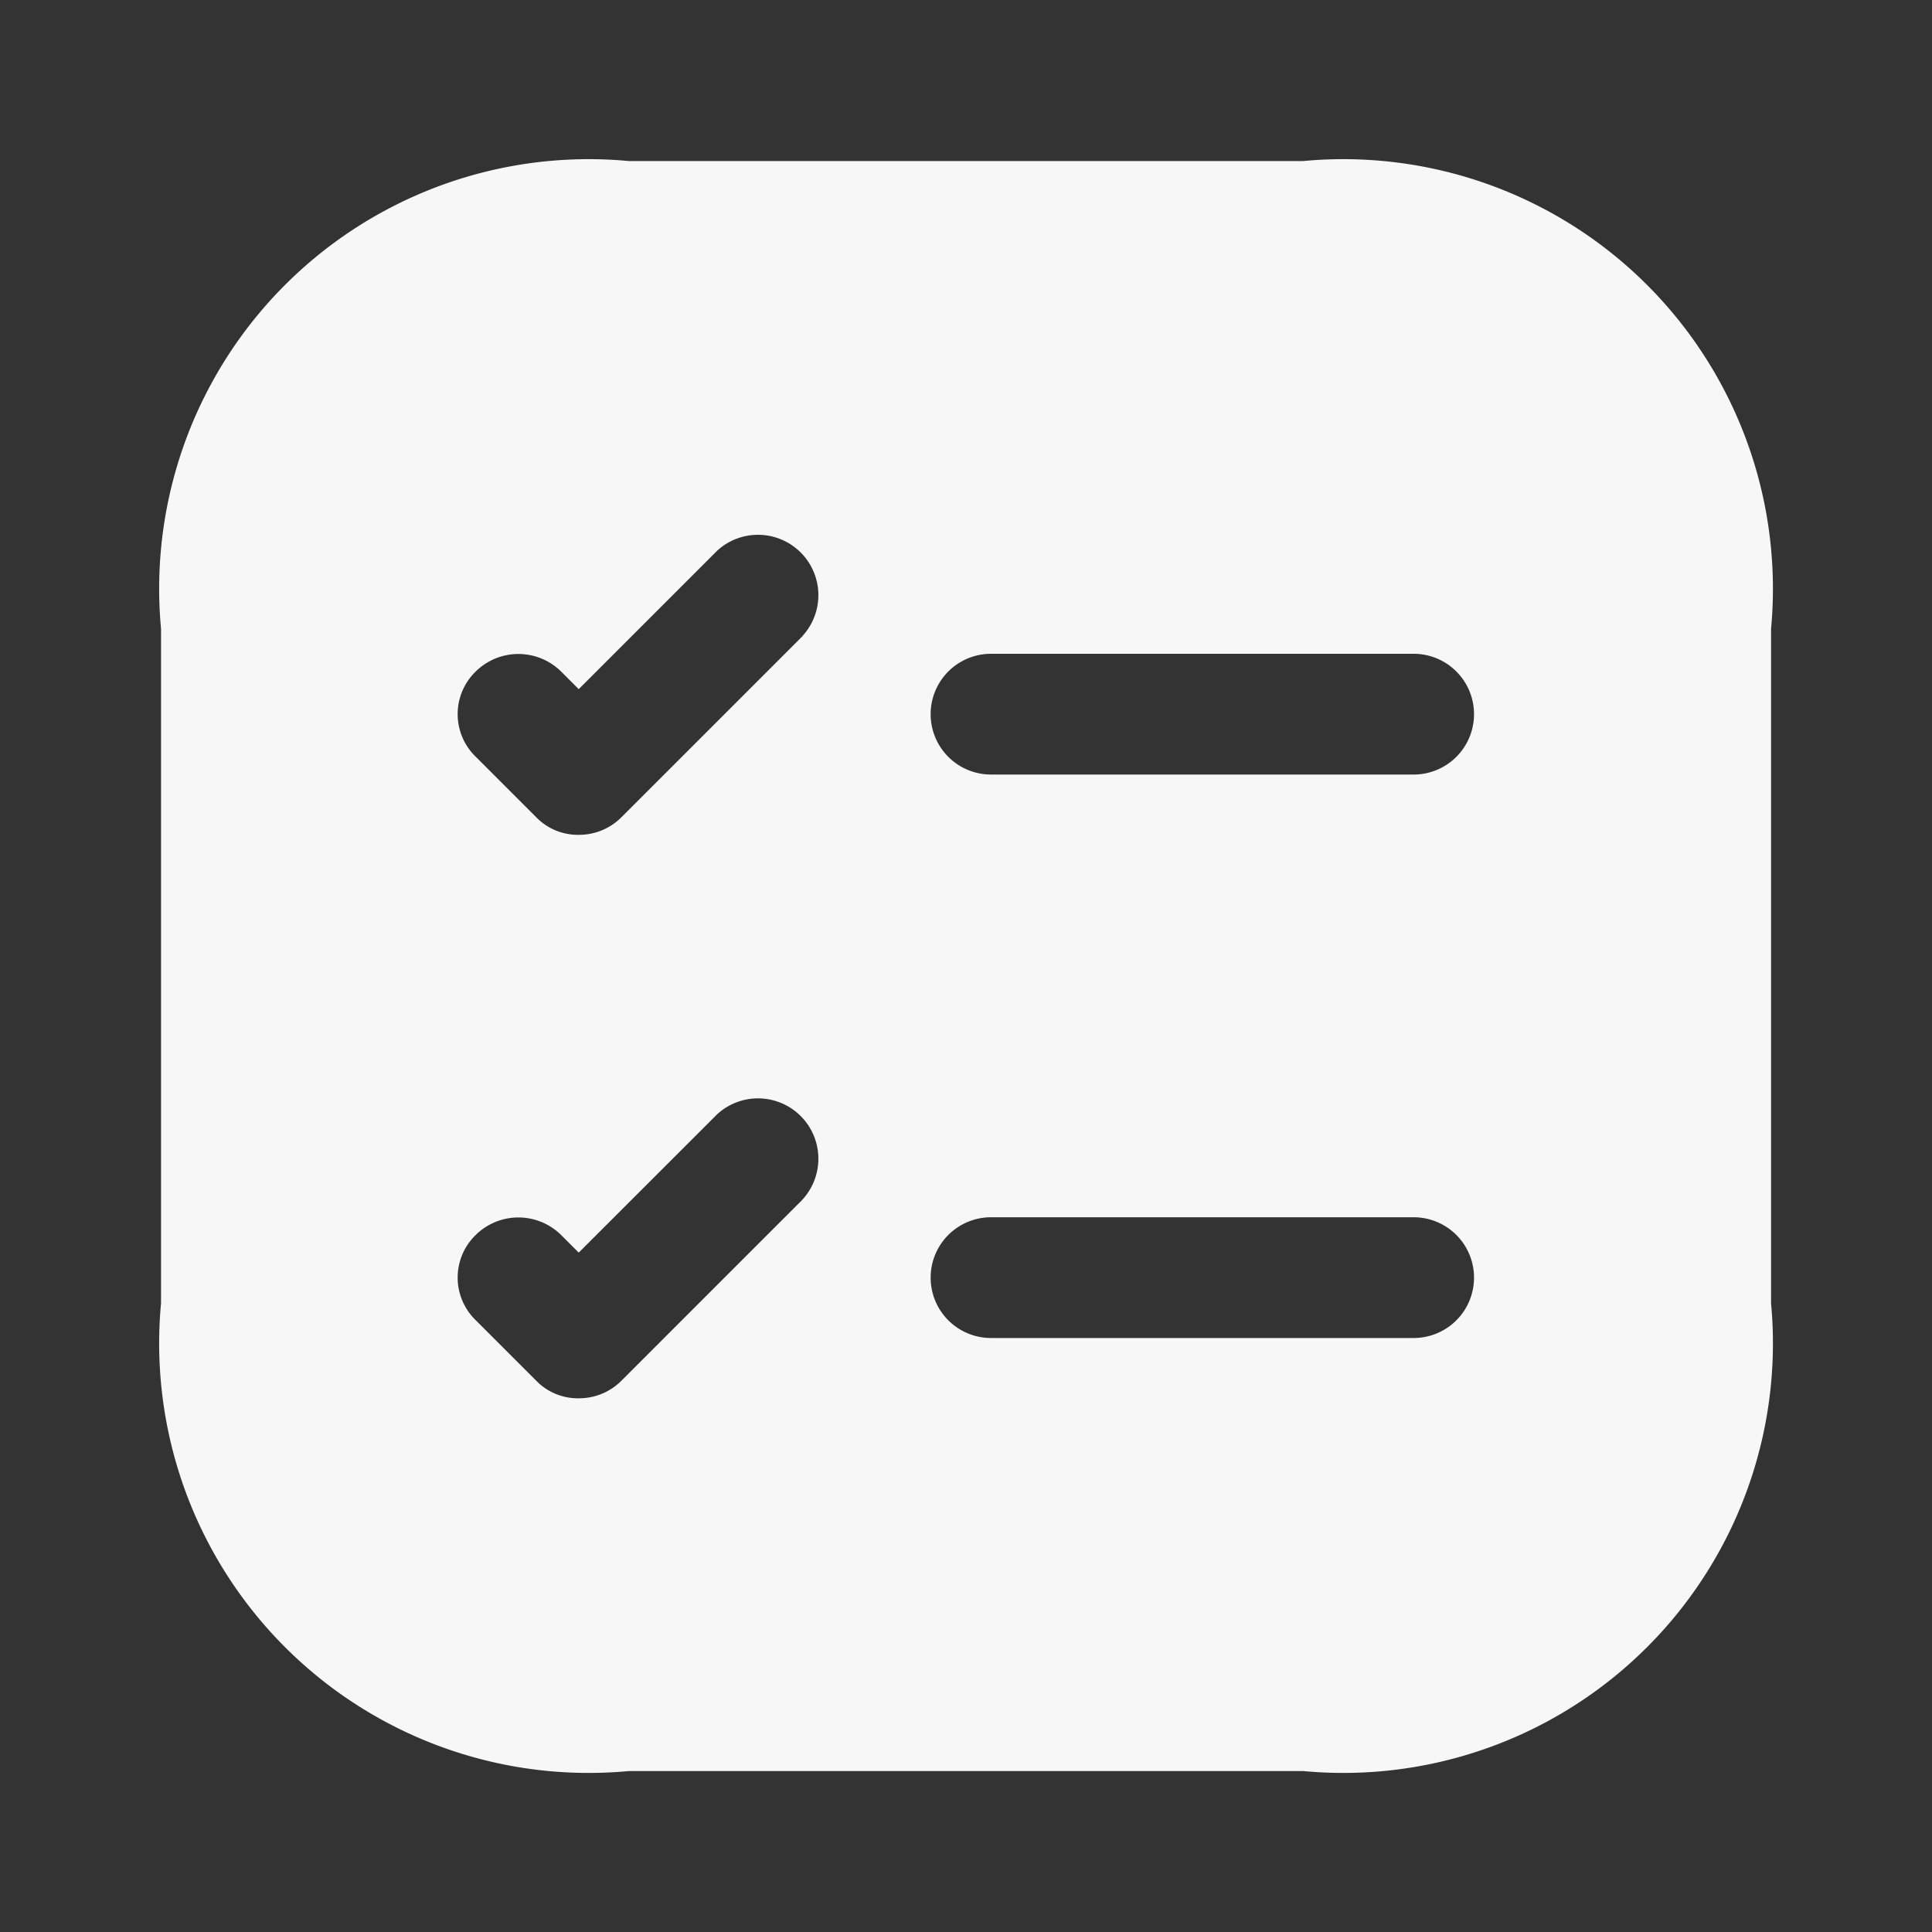 <svg id="icn_view_plan" xmlns="http://www.w3.org/2000/svg" width="20" height="20" viewBox="0 0 20 20">
  <rect x="0" y="0" width="20" height="20" fill="#333333" stroke="none"/>
  <g id="task-square">
    <path id="Vector" d="M11.825,0H4.842A4.447,4.447,0,0,0,0,4.842v6.983a4.447,4.447,0,0,0,4.842,4.842h6.983a4.447,4.447,0,0,0,4.842-4.842V4.842A4.447,4.447,0,0,0,11.825,0ZM6.642,10.75,4.767,12.625a.618.618,0,0,1-.442.183.6.6,0,0,1-.442-.183L3.258,12a.614.614,0,0,1,0-.883.629.629,0,0,1,.883,0l.183.183L5.758,9.867a.625.625,0,0,1,.883.883Zm0-5.833L4.767,6.792a.618.618,0,0,1-.442.183.6.6,0,0,1-.442-.183l-.625-.625a.614.614,0,0,1,0-.883.629.629,0,0,1,.883,0l.183.183L5.758,4.033a.625.625,0,0,1,.883.883Zm6.325,7.267H8.592a.625.625,0,1,1,0-1.25h4.375a.625.625,0,0,1,0,1.25Zm0-5.833H8.592a.625.625,0,1,1,0-1.25h4.375a.625.625,0,1,1,0,1.25Z" transform="translate(1.667 1.667)" fill="#f7f7f7"/>
    <path id="Vector-2" data-name="Vector" d="M0,0H20V20H0Z" transform="translate(20 20) rotate(180)" fill="none" opacity="0"/>
  </g>
</svg>
